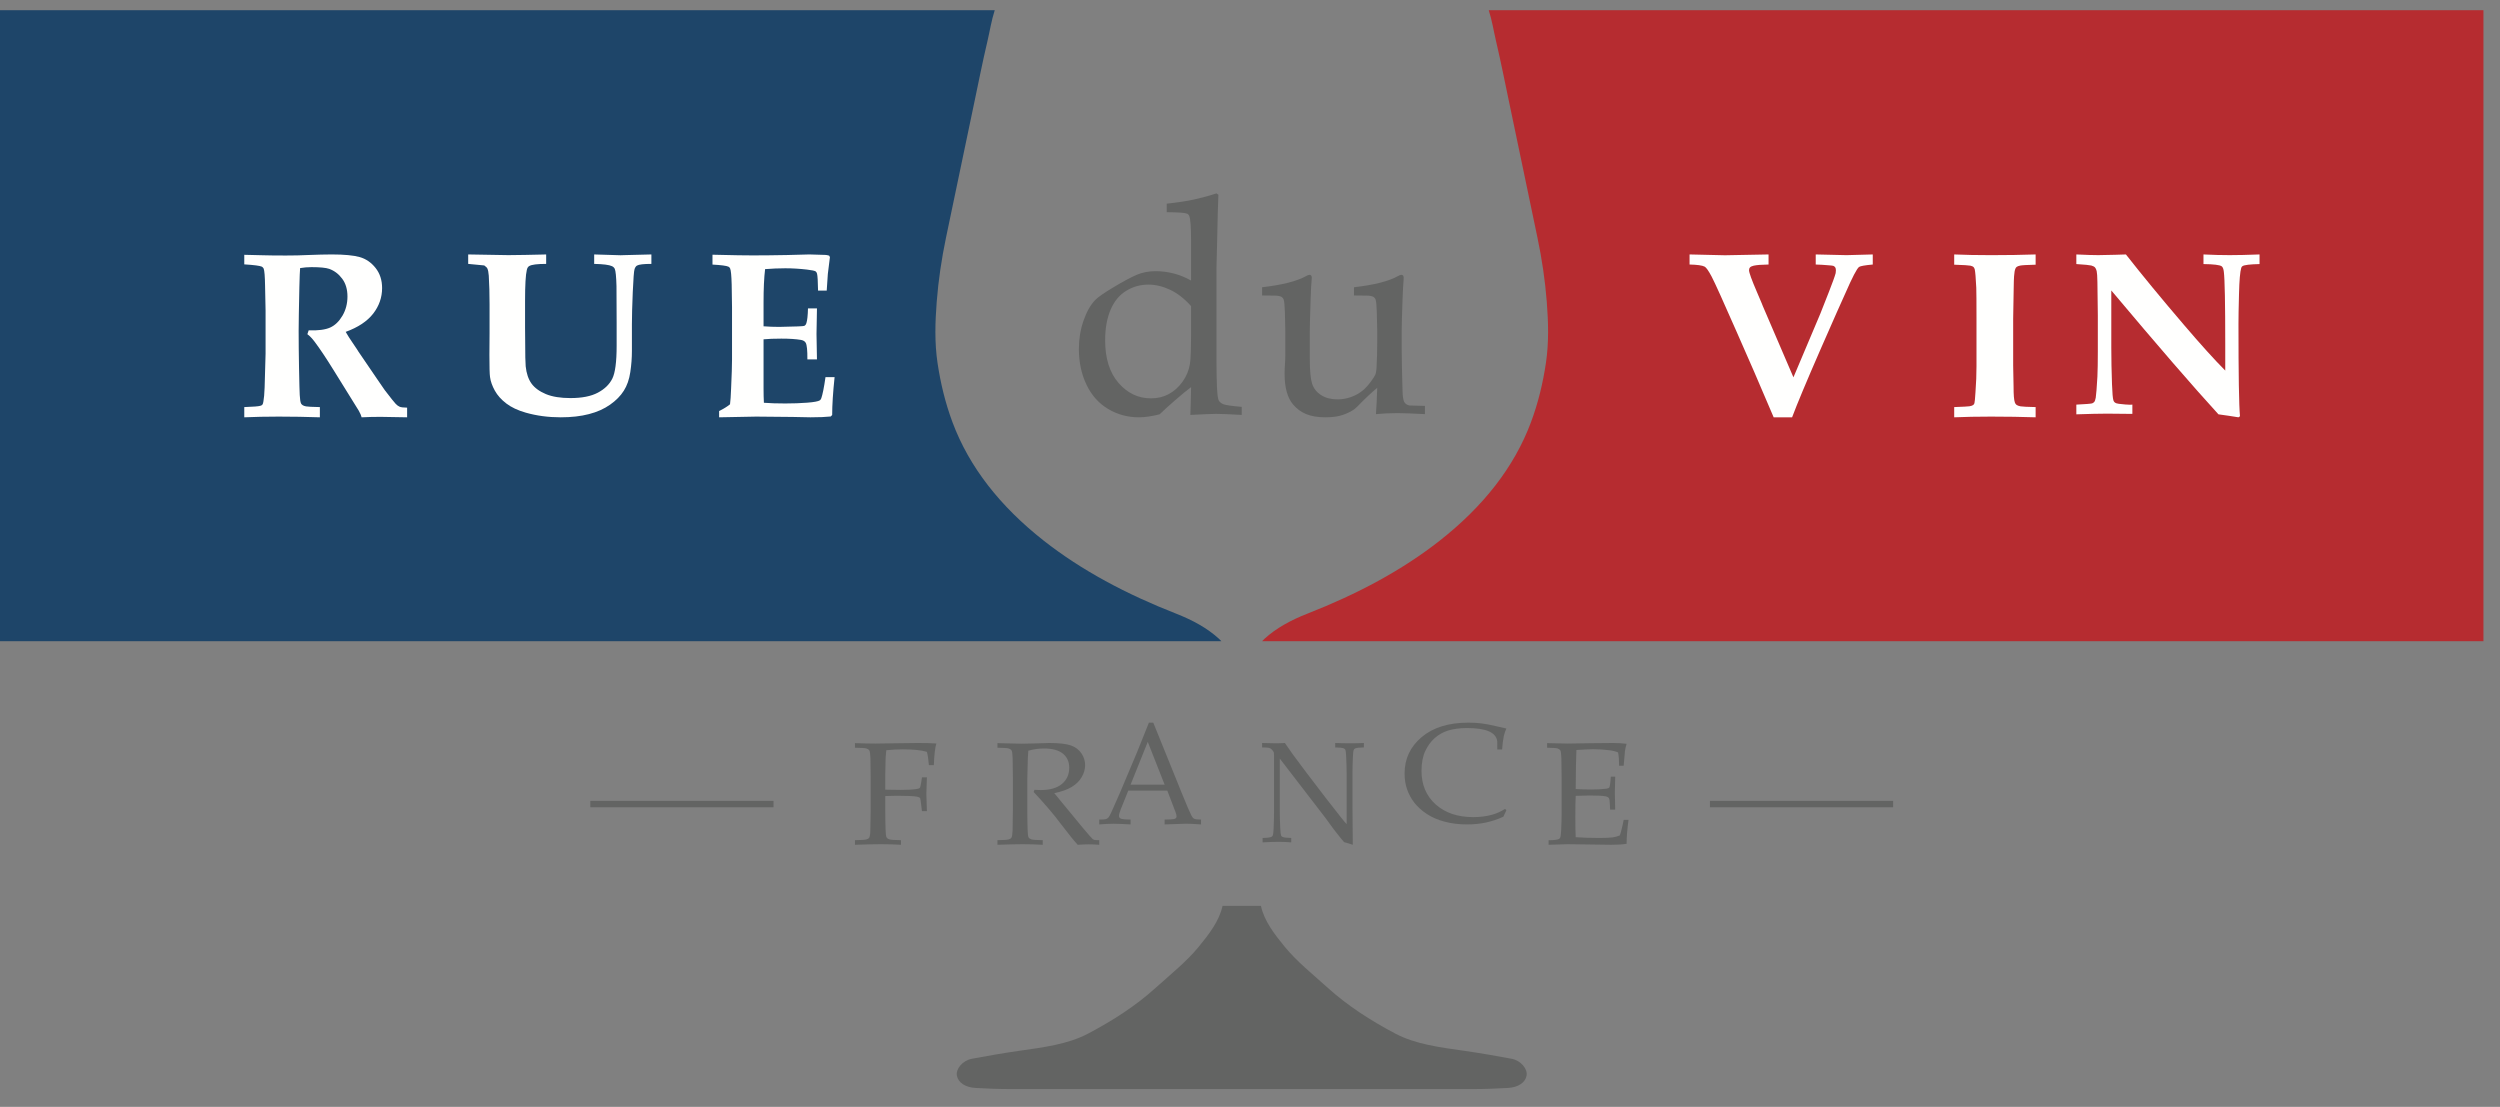 <svg width="131" height="58" viewBox="0 0 131 58" fill="none" xmlns="http://www.w3.org/2000/svg">
<rect x="0" y="0" width="131" height="58" fill="#808080" stroke="none"/>
<path fill-rule="evenodd" clip-rule="evenodd" d="M30.933 42.301H40.533V41.966H30.933V42.301Z" fill="#636463"/>
<path fill-rule="evenodd" clip-rule="evenodd" d="M89.6 42.301H99.2V41.966H89.6V42.301Z" fill="#636463"/>
<path fill-rule="evenodd" clip-rule="evenodd" d="M44.8 39.181V38.94C45.22 38.955 45.575 38.963 45.867 38.963C46.073 38.963 46.445 38.958 46.979 38.947C47.514 38.938 47.875 38.933 48.062 38.933C48.262 38.933 48.446 38.936 48.614 38.938C48.781 38.943 48.932 38.949 49.066 38.959C48.998 39.172 48.953 39.55 48.934 40.094H48.674C48.65 39.792 48.614 39.56 48.57 39.397C48.427 39.352 48.251 39.32 48.04 39.299C47.829 39.277 47.584 39.266 47.305 39.266C47.027 39.266 46.739 39.282 46.442 39.312C46.425 39.448 46.415 39.573 46.408 39.69C46.406 39.758 46.399 40.043 46.388 40.548V41.379C46.697 41.387 46.969 41.391 47.207 41.391C47.555 41.391 47.836 41.376 48.047 41.342C48.125 41.33 48.177 41.309 48.2 41.28C48.223 41.251 48.249 41.146 48.276 40.964L48.31 40.733H48.57L48.541 41.585L48.57 42.504H48.31L48.281 42.265C48.251 41.992 48.228 41.846 48.215 41.826C48.193 41.79 48.14 41.764 48.057 41.747C47.9 41.715 47.545 41.698 46.991 41.698C46.795 41.698 46.595 41.703 46.388 41.713V42.47C46.388 42.81 46.393 43.142 46.404 43.464C46.41 43.701 46.428 43.841 46.461 43.886C46.491 43.932 46.544 43.965 46.615 43.986C46.687 44.008 46.886 44.02 47.21 44.025V44.267C46.86 44.245 46.512 44.236 46.165 44.236C45.852 44.236 45.398 44.245 44.8 44.267V44.025C45.126 44.02 45.325 44.008 45.397 43.986C45.468 43.965 45.517 43.937 45.544 43.898C45.577 43.847 45.599 43.727 45.605 43.535C45.609 43.482 45.614 43.128 45.623 42.47V40.735C45.623 40.396 45.619 40.064 45.611 39.739C45.602 39.502 45.582 39.362 45.551 39.319C45.519 39.274 45.468 39.242 45.398 39.22C45.327 39.198 45.128 39.186 44.8 39.181Z" fill="#636463"/>
<path fill-rule="evenodd" clip-rule="evenodd" d="M52.267 39.181V38.94C52.372 38.943 52.534 38.946 52.749 38.952L53.53 38.97C53.685 38.97 53.924 38.966 54.248 38.955C54.671 38.94 54.917 38.933 54.983 38.933C55.501 38.933 55.879 38.977 56.116 39.061C56.353 39.145 56.537 39.283 56.666 39.474C56.796 39.665 56.861 39.873 56.861 40.098C56.861 40.308 56.8 40.517 56.679 40.725C56.557 40.931 56.38 41.105 56.148 41.242C55.916 41.379 55.615 41.485 55.244 41.561C55.312 41.647 55.471 41.841 55.724 42.145L56.748 43.388C57.04 43.737 57.211 43.929 57.259 43.969C57.284 43.988 57.307 44 57.333 44.008C57.374 44.019 57.463 44.025 57.6 44.025V44.267C57.394 44.251 57.214 44.244 57.06 44.244C56.9 44.244 56.704 44.251 56.472 44.267C56.295 44.077 55.999 43.712 55.585 43.168C55.356 42.864 55.152 42.613 54.977 42.41C54.693 42.077 54.422 41.772 54.163 41.501L54.205 41.387C54.345 41.394 54.452 41.399 54.526 41.399C55.019 41.399 55.393 41.291 55.647 41.077C55.901 40.863 56.028 40.578 56.028 40.225C56.028 39.918 55.919 39.675 55.7 39.494C55.48 39.312 55.149 39.221 54.704 39.221C54.425 39.221 54.151 39.26 53.884 39.337C53.872 39.473 53.864 39.599 53.859 39.716C53.856 39.752 53.847 40.115 53.831 40.806V42.47C53.831 42.81 53.836 43.142 53.847 43.464C53.852 43.701 53.871 43.841 53.901 43.886C53.932 43.932 53.984 43.965 54.054 43.986C54.125 44.008 54.318 44.02 54.639 44.025V44.267C54.255 44.245 53.901 44.236 53.578 44.236C53.318 44.236 52.882 44.245 52.267 44.267V44.025C52.586 44.02 52.781 44.008 52.851 43.986C52.922 43.965 52.97 43.937 52.997 43.898C53.03 43.847 53.05 43.727 53.059 43.535C53.062 43.482 53.067 43.128 53.075 42.47V40.735C53.075 40.396 53.07 40.064 53.062 39.739C53.055 39.502 53.035 39.362 53.003 39.319C52.972 39.274 52.922 39.242 52.853 39.22C52.785 39.198 52.589 39.186 52.267 39.181Z" fill="#636463"/>
<path fill-rule="evenodd" clip-rule="evenodd" d="M59.243 41.115H61.026L60.143 38.873L59.243 41.115ZM57.6 43.2V42.945C57.786 42.945 57.902 42.936 57.947 42.922C57.994 42.908 58.036 42.882 58.075 42.844C58.114 42.806 58.169 42.705 58.242 42.545C58.284 42.453 58.438 42.106 58.703 41.501L59.586 39.405C59.681 39.176 59.888 38.663 60.203 37.867H60.432L61.94 41.594C62.185 42.198 62.348 42.577 62.428 42.731C62.473 42.818 62.521 42.875 62.575 42.901C62.627 42.93 62.748 42.945 62.933 42.945V43.2C62.566 43.174 62.309 43.162 62.162 43.162L61.026 43.2V42.945C61.289 42.942 61.449 42.933 61.506 42.92C61.562 42.908 61.602 42.89 61.62 42.867C61.641 42.843 61.651 42.815 61.651 42.778C61.651 42.725 61.635 42.653 61.602 42.566L61.167 41.429H59.122L58.737 42.384C58.669 42.557 58.634 42.682 58.634 42.76C58.634 42.795 58.644 42.823 58.663 42.846C58.688 42.879 58.729 42.901 58.782 42.913C58.87 42.933 59.023 42.945 59.243 42.945V43.2C58.845 43.177 58.547 43.165 58.348 43.165C58.12 43.165 57.87 43.177 57.6 43.2Z" fill="#636463"/>
<path fill-rule="evenodd" clip-rule="evenodd" d="M66.16 44.14V43.908C66.396 43.905 66.55 43.887 66.625 43.849C66.655 43.834 66.679 43.812 66.691 43.78C66.715 43.73 66.73 43.602 66.738 43.395C66.752 43.072 66.759 42.795 66.759 42.56V39.575C66.759 39.495 66.755 39.442 66.745 39.418C66.727 39.373 66.687 39.32 66.625 39.26C66.583 39.221 66.538 39.195 66.485 39.185C66.431 39.174 66.315 39.168 66.133 39.165V38.933C66.508 38.944 66.743 38.948 66.839 38.948C67.004 38.948 67.166 38.944 67.328 38.933C67.519 39.206 67.659 39.406 67.749 39.536L68.445 40.47L69.462 41.803C69.788 42.227 70.05 42.562 70.247 42.806C70.373 42.967 70.478 43.093 70.564 43.187V40.509C70.564 40.269 70.556 39.989 70.54 39.667C70.531 39.465 70.517 39.339 70.496 39.29C70.481 39.257 70.457 39.236 70.425 39.221C70.351 39.185 70.198 39.168 69.964 39.165V38.933C70.229 38.944 70.497 38.948 70.769 38.948C71.025 38.948 71.258 38.944 71.467 38.933V39.165C71.233 39.168 71.079 39.185 71.004 39.221C70.974 39.236 70.952 39.259 70.938 39.293C70.914 39.34 70.899 39.468 70.891 39.679C70.877 40 70.87 40.277 70.87 40.509V42.271C70.87 42.628 70.875 43.292 70.886 44.267L70.54 44.157L70.459 44.14C70.446 44.134 70.434 44.127 70.423 44.118C70.406 44.104 70.363 44.056 70.294 43.97C70.108 43.741 69.971 43.568 69.884 43.45L69.449 42.854L67.062 39.751V42.56C67.062 42.8 67.069 43.081 67.086 43.407C67.094 43.608 67.109 43.733 67.129 43.78C67.145 43.815 67.169 43.839 67.201 43.852C67.274 43.889 67.428 43.905 67.662 43.908V44.14C67.464 44.122 67.246 44.113 67.008 44.113C66.748 44.113 66.464 44.122 66.16 44.14Z" fill="#636463"/>
<path fill-rule="evenodd" clip-rule="evenodd" d="M78.933 42.461L78.776 42.796C78.463 42.937 78.155 43.04 77.853 43.103C77.553 43.167 77.225 43.2 76.871 43.2C76.455 43.2 76.067 43.154 75.711 43.059C75.353 42.967 75.041 42.832 74.775 42.658C74.506 42.482 74.289 42.287 74.119 42.071C73.95 41.855 73.82 41.618 73.733 41.366C73.643 41.112 73.6 40.833 73.6 40.53C73.6 39.762 73.898 39.128 74.496 38.623C75.093 38.119 75.91 37.867 76.944 37.867C77.189 37.867 77.414 37.88 77.623 37.905C77.83 37.931 78.085 37.978 78.383 38.049C78.683 38.12 78.867 38.16 78.933 38.174C78.875 38.306 78.831 38.437 78.801 38.564C78.758 38.769 78.728 39.005 78.711 39.273H78.458L78.455 38.848C78.428 38.613 78.282 38.438 78.017 38.322C77.752 38.206 77.364 38.149 76.854 38.149C76.473 38.153 76.15 38.198 75.883 38.279C75.618 38.364 75.383 38.494 75.181 38.674C74.979 38.852 74.813 39.081 74.684 39.355C74.554 39.631 74.488 39.977 74.487 40.392C74.487 41.121 74.735 41.709 75.23 42.152C75.728 42.596 76.385 42.817 77.2 42.817C77.57 42.817 77.911 42.773 78.224 42.681C78.44 42.618 78.653 42.52 78.865 42.385L78.933 42.461Z" fill="#636463"/>
<path fill-rule="evenodd" clip-rule="evenodd" d="M81.146 44.267V44.029C81.415 44.026 81.591 44.008 81.674 43.969C81.711 43.954 81.736 43.931 81.751 43.898C81.777 43.847 81.794 43.717 81.805 43.504C81.821 43.174 81.829 42.891 81.829 42.65V40.735C81.829 40.396 81.824 40.064 81.816 39.739C81.808 39.502 81.791 39.362 81.761 39.319C81.731 39.274 81.684 39.242 81.619 39.22C81.555 39.198 81.371 39.186 81.067 39.181V38.94L82.158 38.963L83.313 38.944C83.867 38.936 84.268 38.933 84.518 38.933C84.77 38.933 85.009 38.946 85.234 38.975C85.192 39.117 85.165 39.242 85.149 39.345C85.145 39.368 85.121 39.628 85.08 40.124H84.839C84.843 39.87 84.825 39.638 84.789 39.428C84.649 39.371 84.495 39.331 84.326 39.312C84.041 39.277 83.755 39.258 83.469 39.258C83.409 39.258 83.272 39.263 83.059 39.274C82.849 39.285 82.696 39.292 82.605 39.3C82.594 39.579 82.587 39.836 82.581 40.08L82.567 41.346C82.864 41.362 83.14 41.37 83.39 41.37C83.694 41.37 83.952 41.356 84.166 41.328C84.248 41.317 84.3 41.299 84.323 41.268C84.347 41.239 84.366 41.135 84.385 40.96L84.407 40.698H84.636V40.769L84.618 41.548L84.636 42.422H84.369L84.358 42.166C84.352 41.981 84.336 41.867 84.306 41.823C84.276 41.776 84.221 41.747 84.139 41.729C83.994 41.698 83.713 41.684 83.294 41.684C83.122 41.684 82.88 41.69 82.567 41.703C82.553 41.954 82.548 42.324 82.548 42.815C82.548 43.277 82.553 43.627 82.567 43.869C82.933 43.895 83.346 43.909 83.802 43.909C84.126 43.909 84.358 43.898 84.495 43.88C84.633 43.86 84.761 43.826 84.877 43.778C84.909 43.701 84.94 43.596 84.97 43.464C85.025 43.24 85.063 43.074 85.08 42.962H85.334C85.267 43.465 85.234 43.885 85.234 44.216C85.014 44.25 84.748 44.267 84.433 44.267L82.15 44.236C82.117 44.236 81.781 44.245 81.146 44.267Z" fill="#636463"/>
<path fill-rule="evenodd" clip-rule="evenodd" d="M63.878 33.476C63.263 32.911 62.482 32.489 61.613 32.149C59.026 31.136 56.679 29.893 54.688 28.328C52.414 26.539 50.791 24.482 49.911 22.127C49.53 21.106 49.284 20.072 49.127 19.022C48.968 17.953 49.001 16.878 49.084 15.812C49.171 14.692 49.337 13.57 49.57 12.455C49.805 11.338 50.037 10.219 50.272 9.099C50.53 7.862 50.788 6.626 51.049 5.389C51.276 4.315 51.486 3.239 51.74 2.166C51.868 1.621 51.951 1.07 52.125 0.533H0V33.6H64C63.959 33.559 63.922 33.516 63.878 33.476Z" fill="#1E4569"/>
<path fill-rule="evenodd" clip-rule="evenodd" d="M66.255 33.476C66.871 32.911 67.653 32.489 68.522 32.149C71.109 31.136 73.455 29.893 75.445 28.328C77.721 26.539 79.342 24.482 80.222 22.127C80.604 21.106 80.849 20.072 81.006 19.022C81.166 17.953 81.134 16.878 81.051 15.812C80.964 14.692 80.798 13.57 80.563 12.455C80.328 11.338 80.097 10.219 79.862 9.099C79.603 7.862 79.345 6.626 79.085 5.389C78.859 4.315 78.647 3.239 78.395 2.166C78.267 1.621 78.184 1.07 78.009 0.533H130.133V33.6H66.133C66.176 33.559 66.212 33.516 66.255 33.476Z" fill="#B62C30"/>
<path fill-rule="evenodd" clip-rule="evenodd" d="M12.8 13.853V13.352C12.896 13.352 13.228 13.361 13.797 13.376C14.077 13.385 14.472 13.389 14.982 13.389C15.419 13.389 15.793 13.38 16.106 13.364C16.621 13.345 17.048 13.333 17.384 13.333C18.036 13.333 18.526 13.38 18.85 13.471C19.175 13.564 19.451 13.753 19.679 14.04C19.908 14.329 20.022 14.68 20.022 15.093C20.022 15.585 19.866 16.032 19.555 16.434C19.242 16.836 18.763 17.154 18.114 17.39C18.218 17.574 18.337 17.76 18.469 17.951C18.602 18.141 18.68 18.257 18.703 18.298C18.726 18.338 18.75 18.377 18.775 18.414L19.741 19.832C19.999 20.211 20.139 20.413 20.16 20.441C20.471 20.847 20.663 21.088 20.734 21.161C20.803 21.233 20.872 21.284 20.94 21.312C21.006 21.342 21.136 21.358 21.333 21.361V21.867C20.692 21.851 20.228 21.843 19.941 21.843C19.609 21.843 19.278 21.851 18.949 21.867C18.928 21.777 18.879 21.661 18.799 21.52L17.465 19.37C17.082 18.753 16.758 18.267 16.492 17.914C16.358 17.735 16.231 17.602 16.106 17.512L16.174 17.311C16.674 17.327 17.049 17.277 17.303 17.162C17.557 17.047 17.77 16.839 17.946 16.541C18.12 16.242 18.207 15.909 18.207 15.539C18.207 15.165 18.116 14.854 17.932 14.606C17.749 14.359 17.522 14.187 17.253 14.089C17.078 14.029 16.767 13.998 16.318 13.998C16.118 13.998 15.921 14.015 15.726 14.048C15.712 14.193 15.7 14.521 15.687 15.033C15.663 16.183 15.649 16.95 15.649 17.336C15.649 17.945 15.657 18.59 15.669 19.272C15.685 20.108 15.697 20.585 15.706 20.698C15.718 20.925 15.741 21.073 15.774 21.142C15.792 21.174 15.819 21.204 15.857 21.23C15.893 21.256 15.953 21.279 16.037 21.295C16.119 21.311 16.361 21.323 16.761 21.331V21.867C16.049 21.843 15.329 21.83 14.602 21.83C13.953 21.83 13.353 21.843 12.8 21.867V21.331C13.273 21.315 13.554 21.293 13.641 21.264C13.692 21.252 13.728 21.232 13.751 21.202C13.773 21.174 13.791 21.117 13.803 21.032C13.833 20.874 13.854 20.635 13.866 20.315L13.916 18.536V16.276L13.89 14.991C13.883 14.483 13.857 14.178 13.817 14.077C13.796 14.033 13.764 13.998 13.724 13.974C13.623 13.926 13.315 13.885 12.8 13.853Z" fill="#FFFFFE"/>
<path fill-rule="evenodd" clip-rule="evenodd" d="M24.533 13.828V13.333L26.635 13.369L27.509 13.358L28.38 13.339L28.619 13.333V13.828C28.153 13.828 27.859 13.865 27.734 13.94C27.669 13.975 27.625 14.046 27.605 14.149C27.544 14.394 27.513 14.935 27.513 15.774V17.154L27.519 17.849C27.519 18.575 27.529 19.024 27.546 19.194C27.585 19.567 27.686 19.868 27.849 20.096C28.013 20.323 28.265 20.508 28.603 20.65C28.941 20.791 29.371 20.859 29.892 20.859C30.492 20.859 30.97 20.766 31.325 20.577C31.681 20.389 31.933 20.144 32.084 19.843C32.235 19.542 32.312 18.968 32.312 18.122V16.91C32.312 15.863 32.309 15.223 32.304 14.993C32.291 14.494 32.26 14.192 32.214 14.088C32.184 14.025 32.134 13.978 32.066 13.947C31.924 13.878 31.613 13.839 31.135 13.828V13.333C31.915 13.361 32.377 13.375 32.523 13.375C32.564 13.375 32.621 13.372 32.699 13.369L34.133 13.333V13.828C33.733 13.828 33.481 13.856 33.378 13.917C33.325 13.948 33.283 14.008 33.252 14.097C33.219 14.187 33.188 14.589 33.157 15.304C33.127 16.017 33.112 16.581 33.112 16.993V18.39C33.112 18.748 33.085 19.117 33.028 19.498C32.972 19.878 32.86 20.203 32.688 20.474C32.519 20.743 32.279 20.987 31.968 21.205C31.658 21.424 31.289 21.589 30.862 21.699C30.436 21.811 29.942 21.867 29.381 21.867C28.726 21.867 28.116 21.785 27.546 21.622C27.132 21.503 26.794 21.344 26.531 21.143C26.268 20.942 26.068 20.719 25.93 20.471C25.793 20.223 25.707 19.984 25.677 19.753C25.656 19.611 25.645 19.226 25.645 18.599L25.653 17.456V15.946C25.653 15.39 25.639 14.889 25.612 14.445C25.6 14.272 25.573 14.144 25.536 14.066C25.514 14.021 25.46 13.97 25.374 13.909L24.533 13.828Z" fill="#FFFFFE"/>
<path fill-rule="evenodd" clip-rule="evenodd" d="M37.682 21.867V21.538C37.915 21.424 38.105 21.306 38.253 21.185C38.276 21.015 38.296 20.739 38.31 20.356C38.342 19.658 38.358 19.15 38.358 18.834V16.094C38.358 15.988 38.352 15.592 38.34 14.906C38.328 14.447 38.302 14.166 38.258 14.065C38.24 14.024 38.211 13.993 38.171 13.974C38.068 13.926 37.787 13.888 37.334 13.864V13.347L38.684 13.376C38.952 13.38 39.207 13.383 39.45 13.383C39.983 13.383 40.574 13.376 41.226 13.364L42.407 13.333C42.545 13.333 42.83 13.342 43.256 13.358C43.295 13.358 43.358 13.371 43.448 13.395L43.488 13.474L43.379 14.351C43.375 14.413 43.355 14.705 43.32 15.228H42.866C42.859 14.75 42.841 14.455 42.814 14.345C42.799 14.288 42.775 14.247 42.744 14.224C42.694 14.187 42.538 14.155 42.279 14.125C41.895 14.081 41.518 14.058 41.15 14.058C40.805 14.058 40.452 14.074 40.091 14.102C40.036 14.561 40.01 15.143 40.01 15.85V17.098C40.273 17.119 40.549 17.129 40.836 17.129C40.926 17.129 41.247 17.12 41.801 17.104C42.012 17.1 42.135 17.085 42.171 17.062C42.208 17.037 42.236 16.994 42.255 16.933C42.303 16.779 42.33 16.522 42.338 16.16H42.809L42.785 17.5L42.809 18.834H42.307C42.311 18.363 42.282 18.072 42.22 17.964C42.174 17.882 42.09 17.832 41.97 17.811C41.702 17.766 41.36 17.744 40.94 17.744C40.564 17.744 40.255 17.756 40.01 17.78V20.363C40.01 20.651 40.017 20.899 40.028 21.105C40.342 21.13 40.714 21.142 41.144 21.142C41.563 21.142 41.95 21.128 42.306 21.1C42.66 21.072 42.877 21.031 42.959 20.978C42.987 20.962 43.012 20.925 43.036 20.868C43.104 20.673 43.179 20.305 43.256 19.761H43.733C43.648 20.563 43.606 21.226 43.606 21.745L43.53 21.824C43.281 21.852 42.928 21.867 42.471 21.867L41.534 21.848C40.612 21.836 39.976 21.83 39.626 21.83C39.533 21.83 38.886 21.843 37.682 21.867Z" fill="#FFFFFE"/>
<path fill-rule="evenodd" clip-rule="evenodd" d="M92.94 21.867C92.578 21.017 92.234 20.211 91.903 19.446L91 17.387C90.292 15.773 89.856 14.811 89.694 14.501C89.53 14.191 89.406 14.014 89.322 13.971C89.195 13.906 88.933 13.87 88.533 13.861V13.333C89.551 13.361 90.168 13.376 90.39 13.376L92.672 13.333V13.861C92.317 13.865 92.058 13.886 91.895 13.921C91.804 13.943 91.739 13.972 91.703 14.01C91.667 14.048 91.649 14.098 91.649 14.159C91.649 14.28 91.788 14.665 92.067 15.312C92.229 15.684 92.315 15.886 92.324 15.916C92.335 15.945 92.35 15.983 92.367 16.027L93.976 19.772L95.386 16.435C95.42 16.358 95.572 15.976 95.838 15.288C96.028 14.802 96.146 14.476 96.189 14.311C96.196 14.261 96.201 14.213 96.201 14.165C96.201 14.096 96.189 14.044 96.166 14.01C96.143 13.976 96.111 13.95 96.074 13.934C96.043 13.921 95.967 13.911 95.844 13.903C95.57 13.879 95.336 13.865 95.144 13.861V13.333L96.76 13.37L98.133 13.333V13.861C97.723 13.898 97.484 13.94 97.415 13.988C97.3 14.073 97.061 14.533 96.697 15.367L96.245 16.374L95.386 18.328C94.658 19.996 94.165 21.175 93.906 21.867H92.94Z" fill="#FFFFFE"/>
<path fill-rule="evenodd" clip-rule="evenodd" d="M106.667 13.333V13.87C106.214 13.881 105.945 13.897 105.859 13.916C105.775 13.934 105.715 13.956 105.678 13.983C105.642 14.009 105.618 14.043 105.605 14.084C105.574 14.153 105.55 14.285 105.537 14.479C105.527 14.586 105.523 14.785 105.518 15.079C105.5 16.077 105.49 16.616 105.49 16.694V19.152L105.511 20.268C105.511 20.687 105.532 20.96 105.578 21.087C105.595 21.142 105.626 21.186 105.668 21.217C105.712 21.248 105.778 21.272 105.869 21.291C105.961 21.308 106.226 21.322 106.667 21.331V21.867C105.935 21.843 105.157 21.83 104.329 21.83C103.607 21.83 102.965 21.843 102.4 21.867V21.331C102.866 21.314 103.134 21.3 103.206 21.288C103.3 21.272 103.364 21.248 103.398 21.22C103.432 21.192 103.452 21.16 103.461 21.122C103.476 21.073 103.494 20.883 103.515 20.549C103.552 20.061 103.568 19.61 103.568 19.195V16.644C103.568 15.836 103.565 15.315 103.557 15.083C103.533 14.567 103.505 14.244 103.476 14.113C103.461 14.062 103.44 14.021 103.411 13.991C103.382 13.963 103.329 13.94 103.249 13.921C103.17 13.903 102.889 13.886 102.4 13.87V13.333C102.965 13.358 103.612 13.37 104.342 13.37C105.162 13.37 105.935 13.358 106.667 13.333Z" fill="#FFFFFE"/>
<path fill-rule="evenodd" clip-rule="evenodd" d="M108.8 21.202C109.283 21.179 109.557 21.156 109.627 21.137C109.671 21.12 109.711 21.094 109.74 21.058C109.771 21.023 109.796 20.948 109.817 20.837C109.842 20.686 109.87 20.318 109.904 19.735C109.919 19.403 109.926 18.972 109.926 18.442V16.519L109.904 14.777C109.9 14.486 109.886 14.295 109.866 14.207C109.846 14.119 109.815 14.054 109.777 14.013C109.737 13.971 109.674 13.938 109.584 13.913C109.494 13.89 109.234 13.864 108.8 13.837V13.333C109.318 13.358 109.7 13.369 109.945 13.369L110.836 13.351L111.398 13.333C112.241 14.408 113.26 15.645 114.458 17.046C115.32 18.055 116.035 18.847 116.603 19.418V18.033C116.603 15.887 116.578 14.623 116.529 14.243C116.513 14.096 116.476 14 116.419 13.956C116.324 13.884 116.005 13.844 115.462 13.837V13.333C115.961 13.358 116.419 13.369 116.835 13.369C117.239 13.369 117.762 13.358 118.4 13.333V13.837C117.901 13.848 117.603 13.884 117.51 13.943C117.479 13.964 117.455 13.994 117.442 14.033C117.381 14.233 117.341 14.689 117.324 15.403C117.304 16.115 117.296 16.642 117.296 16.981C117.296 19.636 117.322 21.245 117.375 21.813L117.296 21.867C116.952 21.81 116.603 21.759 116.247 21.711C114.928 20.27 113.056 18.105 110.632 15.22V18.202C110.632 18.821 110.645 19.465 110.669 20.136C110.685 20.599 110.71 20.88 110.743 20.98C110.759 21.027 110.785 21.068 110.825 21.097C110.864 21.127 110.933 21.148 111.03 21.16C111.296 21.192 111.491 21.208 111.614 21.208C111.637 21.208 111.678 21.206 111.736 21.202V21.688C110.96 21.679 110.518 21.675 110.41 21.675C110.015 21.675 109.479 21.688 108.8 21.711V21.202Z" fill="#FFFFFE"/>
<path fill-rule="evenodd" clip-rule="evenodd" d="M62.412 16.04C62.063 15.648 61.695 15.363 61.31 15.182C60.926 15.003 60.549 14.914 60.176 14.914C59.755 14.914 59.365 15.021 59.008 15.242C58.653 15.46 58.381 15.791 58.193 16.235C58.004 16.677 57.91 17.21 57.91 17.832C57.91 18.785 58.145 19.531 58.614 20.069C59.084 20.606 59.648 20.873 60.309 20.873C60.654 20.873 60.963 20.801 61.236 20.654C61.51 20.509 61.751 20.295 61.956 20.014C62.162 19.733 62.295 19.419 62.352 19.075C62.392 18.846 62.412 18.28 62.412 17.377V16.04ZM61.136 11.119V10.672C61.709 10.611 62.193 10.536 62.587 10.45C62.982 10.363 63.367 10.258 63.744 10.133L63.844 10.204C63.823 10.647 63.8 11.502 63.775 12.769L63.744 14.021V18.919C63.744 19.45 63.753 19.909 63.77 20.298C63.789 20.687 63.821 20.92 63.868 20.995C63.914 21.07 63.991 21.133 64.099 21.179C64.207 21.226 64.53 21.273 65.067 21.32V21.742C64.438 21.706 63.994 21.687 63.736 21.687C63.514 21.687 63.061 21.706 62.375 21.742C62.389 21.382 62.403 20.898 62.412 20.287C62.207 20.439 61.928 20.665 61.581 20.968C61.233 21.27 60.961 21.518 60.765 21.71C60.353 21.815 59.989 21.867 59.674 21.867C59.09 21.867 58.554 21.721 58.064 21.429C57.575 21.137 57.196 20.712 56.932 20.158C56.666 19.603 56.533 18.978 56.533 18.285C56.533 17.763 56.614 17.268 56.777 16.802C56.938 16.335 57.144 15.974 57.391 15.718C57.531 15.573 57.848 15.351 58.344 15.054C58.838 14.756 59.24 14.542 59.546 14.407C59.853 14.275 60.187 14.209 60.549 14.209C60.873 14.209 61.191 14.25 61.504 14.331C61.816 14.411 62.12 14.534 62.412 14.701V12.644C62.412 11.919 62.381 11.478 62.319 11.322C62.299 11.266 62.261 11.224 62.205 11.197C62.1 11.15 61.745 11.124 61.136 11.119Z" fill="#636463"/>
<path fill-rule="evenodd" clip-rule="evenodd" d="M74.667 21.269V21.7C74.023 21.666 73.535 21.647 73.206 21.647C72.842 21.647 72.474 21.666 72.1 21.7C72.13 21.292 72.151 20.832 72.166 20.323C71.871 20.564 71.519 20.896 71.113 21.315C71.019 21.41 70.927 21.481 70.839 21.526C70.627 21.647 70.415 21.735 70.204 21.788C69.993 21.841 69.74 21.867 69.446 21.867C69.046 21.867 68.714 21.811 68.446 21.7C68.177 21.59 67.948 21.421 67.756 21.194C67.614 21.027 67.503 20.811 67.428 20.545C67.351 20.28 67.313 19.961 67.313 19.587C67.313 19.41 67.319 19.244 67.332 19.088C67.344 18.931 67.35 18.777 67.35 18.626V17.331C67.35 17.199 67.344 16.868 67.328 16.339C67.317 16.006 67.295 15.788 67.261 15.687C67.242 15.637 67.21 15.596 67.166 15.566C67.092 15.516 66.963 15.49 66.775 15.49C66.504 15.49 66.291 15.487 66.133 15.483V15.052C67.191 14.931 67.957 14.736 68.435 14.468C68.513 14.423 68.575 14.4 68.619 14.4C68.653 14.4 68.681 14.412 68.703 14.438C68.725 14.462 68.737 14.5 68.737 14.551C68.737 14.592 68.734 14.642 68.728 14.703C68.709 14.864 68.693 15.174 68.678 15.634C68.649 16.478 68.634 17.044 68.634 17.331V18.809C68.634 19.424 68.674 19.857 68.755 20.106C68.836 20.356 68.993 20.555 69.228 20.704C69.46 20.855 69.749 20.927 70.094 20.927C70.329 20.927 70.565 20.887 70.798 20.803C71.032 20.72 71.241 20.601 71.428 20.444C71.566 20.327 71.706 20.17 71.849 19.975C71.957 19.826 72.029 19.715 72.063 19.637C72.097 19.559 72.12 19.444 72.13 19.293C72.154 18.848 72.166 18.406 72.166 17.966V17.331C72.166 17.199 72.159 16.868 72.144 16.339C72.135 16.006 72.113 15.788 72.078 15.687C72.058 15.637 72.026 15.596 71.982 15.566C71.908 15.516 71.778 15.49 71.591 15.49C71.32 15.49 71.107 15.487 70.949 15.483V15.052C72.007 14.931 72.773 14.736 73.25 14.468C73.329 14.423 73.39 14.4 73.434 14.4C73.469 14.4 73.497 14.412 73.519 14.438C73.541 14.462 73.553 14.5 73.553 14.551C73.553 14.592 73.55 14.642 73.546 14.703C73.531 14.864 73.513 15.185 73.494 15.664C73.465 16.487 73.449 17.044 73.449 17.331V18.369L73.465 19.421C73.48 20.032 73.488 20.391 73.494 20.496C73.499 20.749 73.525 20.933 73.575 21.05C73.599 21.095 73.631 21.135 73.671 21.166C73.709 21.2 73.768 21.227 73.848 21.247C73.877 21.251 74.15 21.259 74.667 21.269Z" fill="#636463"/>
<path fill-rule="evenodd" clip-rule="evenodd" d="M79.207 55.479C78.384 55.326 77.557 55.181 76.724 55.062C75.46 54.881 74.183 54.723 73.119 54.162C71.805 53.47 70.603 52.689 69.588 51.772C68.808 51.068 67.958 50.388 67.328 49.62C66.778 48.949 66.244 48.26 66.073 47.467H64.061C63.891 48.26 63.355 48.949 62.805 49.62C62.175 50.388 61.325 51.068 60.545 51.772C59.532 52.689 58.329 53.47 57.014 54.162C55.952 54.723 54.673 54.881 53.41 55.062C52.576 55.181 51.749 55.326 50.926 55.479C50.437 55.571 50.07 56.016 50.142 56.372C50.216 56.735 50.586 56.98 51.122 57.009C51.723 57.043 52.322 57.067 52.926 57.067C56.805 57.062 73.328 57.062 77.207 57.067C77.811 57.067 78.412 57.043 79.011 57.009C79.549 56.98 79.917 56.735 79.991 56.372C80.063 56.016 79.697 55.571 79.207 55.479Z" fill="#636463"/>
</svg>
